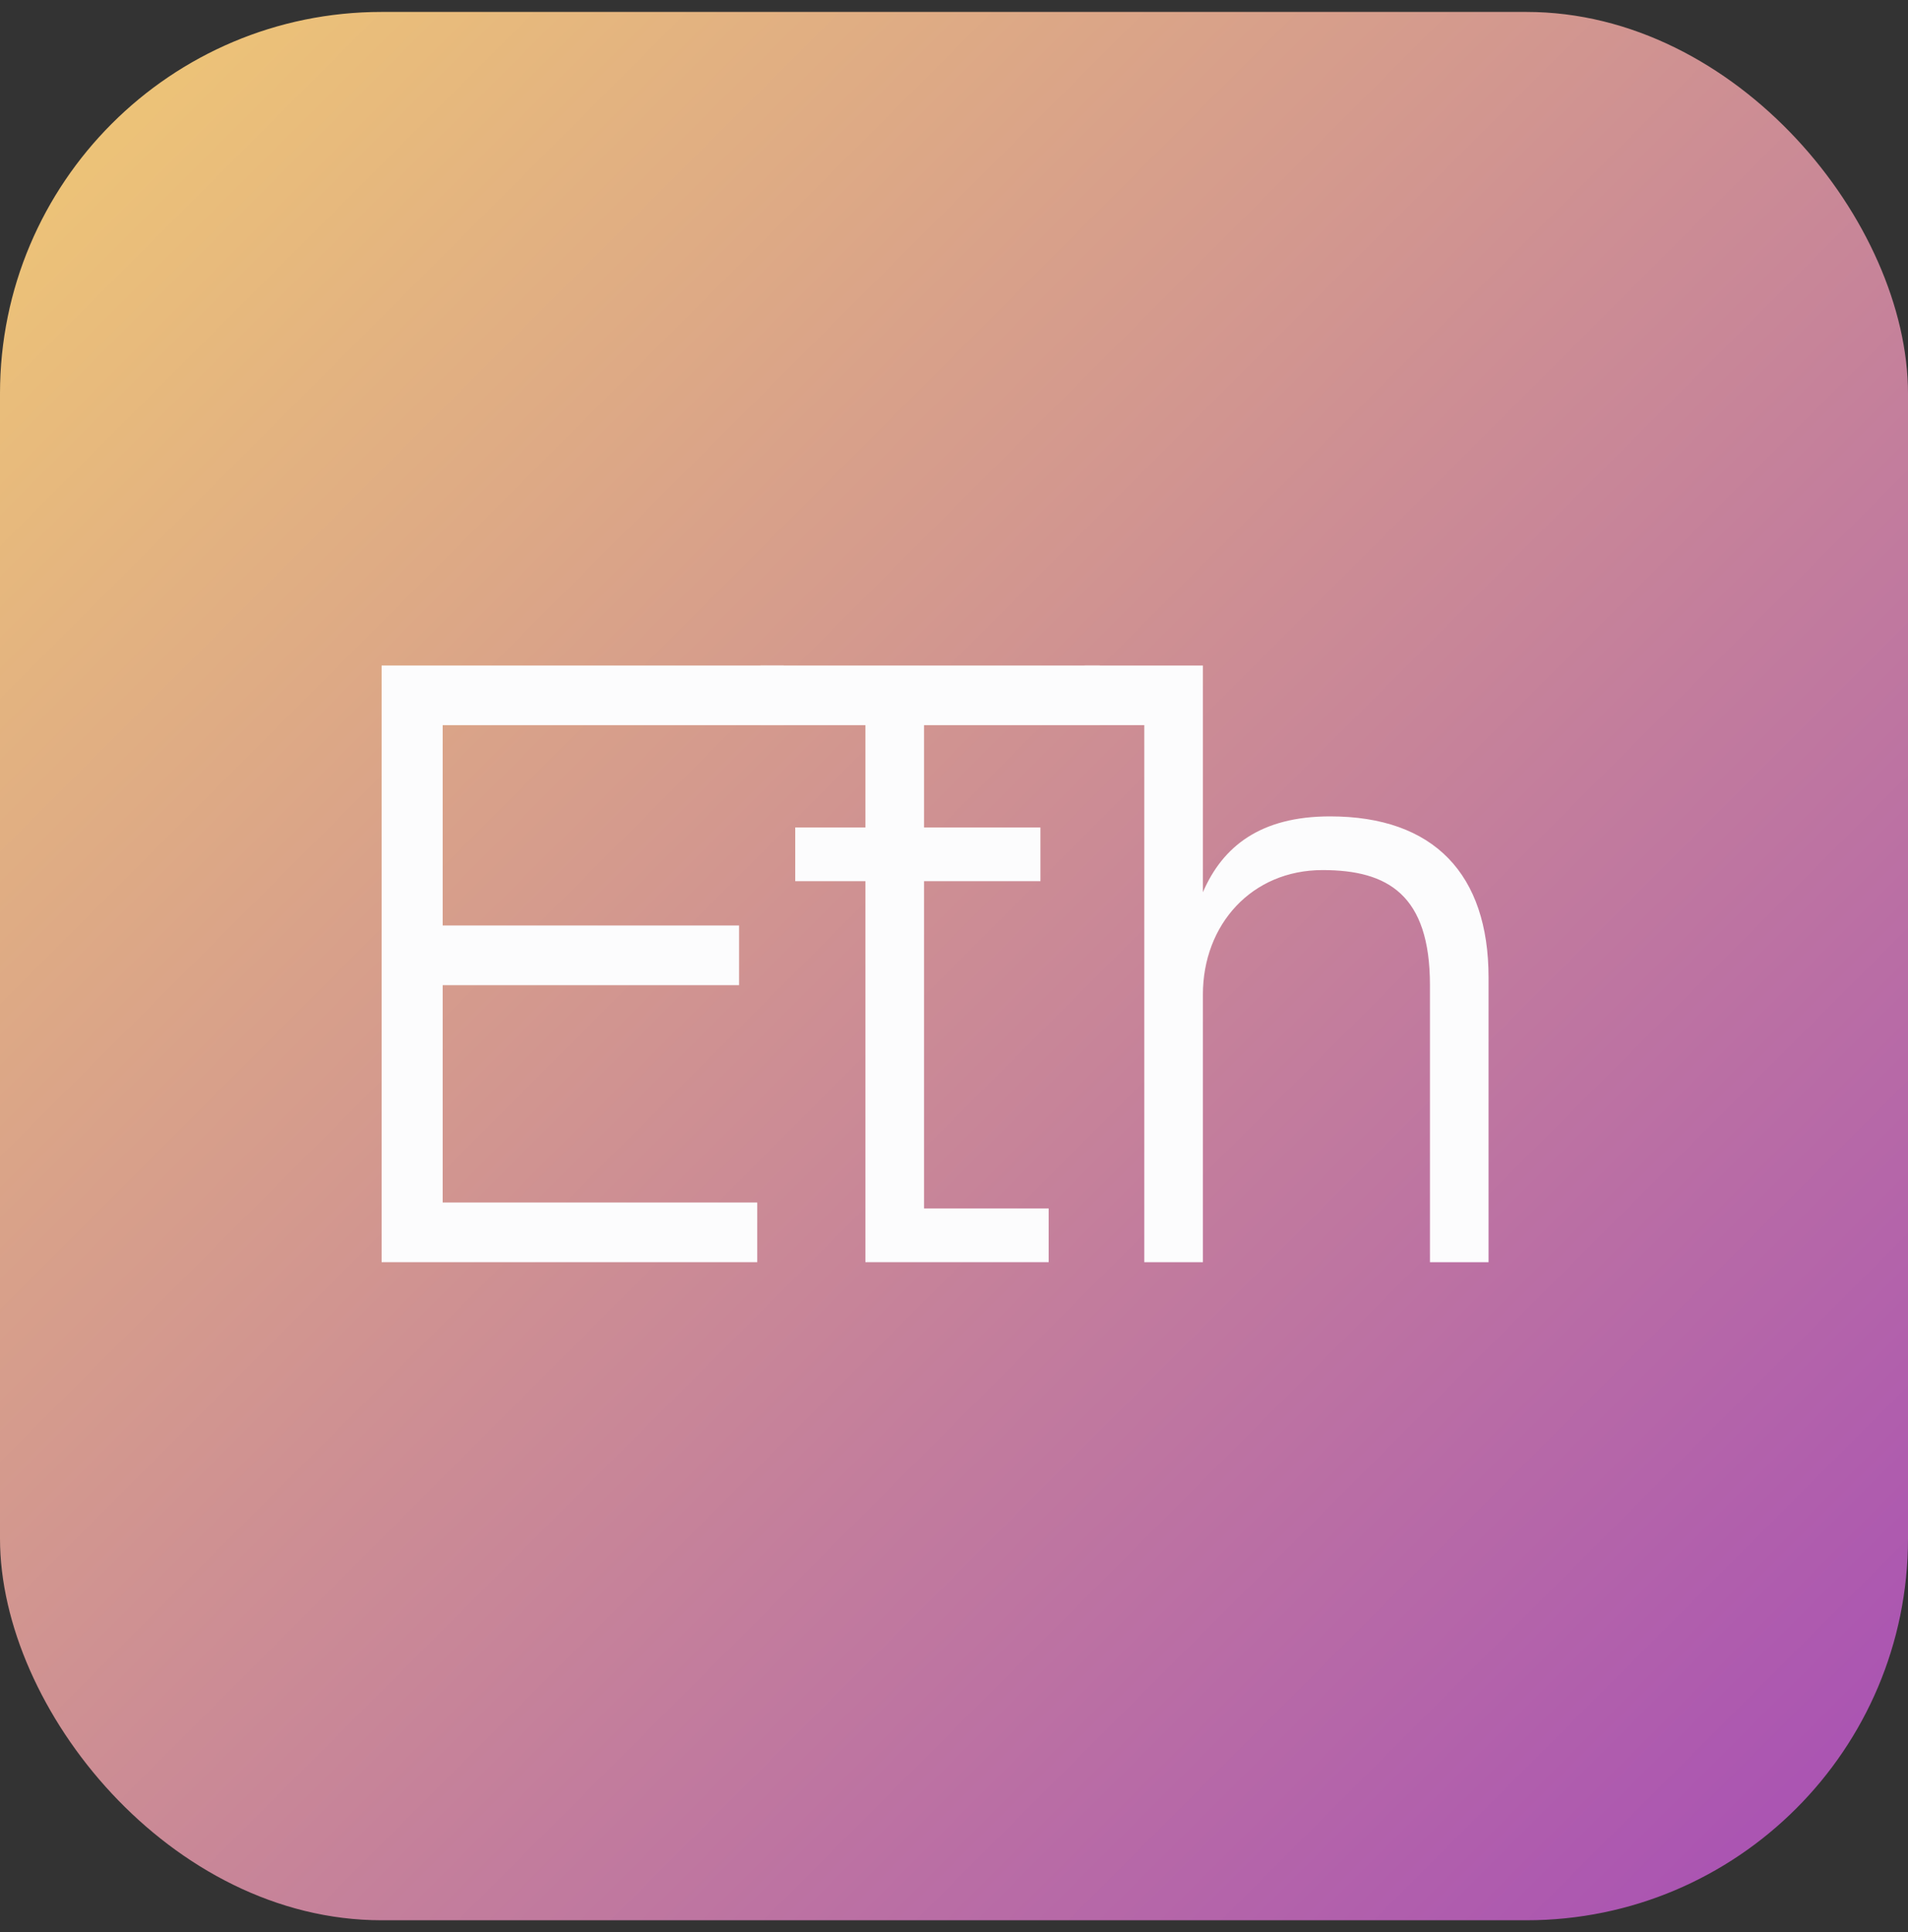 <svg width="80" height="81" viewBox="0 0 80 81" fill="none" xmlns="http://www.w3.org/2000/svg">
<rect x="0" y="0" width="80" height="81" fill="#333333" stroke="none"/>
<rect y="0.5" width="80" height="80" rx="16" fill="url(#paint0_linear_2487_20839)"/>
<g clip-path="url(#clip0_2487_20839)">
<path d="M18.561 30.401V38.798H30.988V41.299H18.561V50.411H31.75V52.912H16V27.899H32.858V30.401H18.561Z" fill="#FCFCFD"/>
<path d="M46.116 30.401H38.743V34.688H43.624V36.94H38.743V50.661H43.97V52.912H36.285V36.94H33.343V34.688H36.285V30.401H31.889V27.899H46.116V30.401Z" fill="#FCFCFD"/>
<path d="M55.767 34.224C60.129 34.224 62.413 36.654 62.413 40.977V52.912H59.956V41.299C59.956 37.511 58.19 36.475 55.456 36.475C52.479 36.475 50.436 38.762 50.436 41.692V52.912H47.979V30.401H45.486V27.899H50.436V37.404C51.267 35.475 52.859 34.224 55.767 34.224Z" fill="#FCFCFD"/>
<path d="M99.094 27.899V30.401H93.555C95.944 32.509 97.294 35.939 97.294 40.406C97.294 48.302 93.106 53.09 86.252 53.09C79.363 53.09 75.175 48.302 75.175 40.406C75.175 32.509 79.363 27.899 86.252 27.899H99.094ZM94.594 40.441C94.594 34.081 91.444 30.401 86.252 30.401C81.059 30.401 77.875 34.081 77.875 40.441C77.875 46.73 81.059 50.589 86.252 50.589C91.444 50.589 94.594 46.73 94.594 40.441Z" fill="#FCFCFD"/>
<path d="M98.483 27.899H120.187V30.401H98.483V27.899ZM110.079 34.045C114.648 34.045 118.041 37.583 118.041 43.55C118.041 49.553 114.648 53.09 110.079 53.09C106.791 53.09 104.818 51.804 103.779 49.446V60.094H101.321V34.688H103.779V37.69C104.818 35.332 106.791 34.045 110.079 34.045ZM109.768 50.839C113.195 50.839 115.479 47.909 115.479 43.586C115.479 39.191 113.195 36.296 109.768 36.296C106.168 36.296 103.779 39.191 103.779 43.586C103.779 47.909 106.168 50.839 109.768 50.839Z" fill="#FCFCFD"/>
<path d="M117.474 27.899H140.32V30.401H117.474V27.899ZM129.59 34.224C134.366 34.224 137.17 37.511 137.17 42.478V44.193H123.947C124.155 48.195 126.128 50.875 129.59 50.839C132.601 50.804 134.124 49.339 134.54 46.694L136.997 47.052C136.409 50.804 133.847 53.055 129.59 53.09C124.536 53.126 121.351 49.732 121.351 43.657C121.351 37.904 124.19 34.224 129.59 34.224ZM129.59 36.475C126.509 36.439 124.432 38.154 123.982 41.942H134.747C134.609 38.119 132.566 36.511 129.59 36.475Z" fill="#FCFCFD"/>
<path d="M138.684 27.899H155.473V30.401H138.684V27.899ZM155.403 52.948H152.946V41.263C152.946 37.904 150.973 36.439 148.238 36.439C145.503 36.439 143.53 37.904 143.53 41.263V52.948H141.073V40.942C140.969 36.582 143.807 34.188 148.238 34.188C152.669 34.188 155.473 36.582 155.403 40.942V52.948Z" fill="#FCFCFD"/>
<path d="M187.968 27.899V30.401H183.745H182.07C179.185 30.401 180.733 30.401 176.96 30.401C173.568 30.401 171.56 31.687 171.56 34.081C171.56 36.439 172.668 37.583 177.099 38.798C184.022 40.691 185.96 42.442 185.96 46.444C185.96 50.589 182.637 53.09 177.168 53.09C171.733 53.09 168.203 50.089 167.822 45.158L170.487 44.694C170.73 48.195 173.326 50.589 177.376 50.589C181.045 50.589 183.26 49.053 183.26 46.516C183.26 43.836 181.807 43.086 177.099 41.799C170.522 40.013 168.86 38.19 168.86 34.367C168.86 30.222 171.941 27.899 177.133 27.899H187.968Z" fill="#FCFCFD"/>
<path d="M186.315 27.899H209.162V30.401H186.315V27.899ZM197.912 34.224C202.965 34.26 206.323 37.654 206.323 43.693C206.323 49.303 203.312 53.055 197.912 53.09C192.858 53.055 189.5 49.66 189.5 43.693C189.5 38.047 192.512 34.26 197.912 34.224ZM197.912 50.839C201.442 50.804 203.796 48.231 203.796 43.693C203.796 39.334 201.685 36.439 197.912 36.475C194.381 36.511 192.027 39.119 192.062 43.693C192.096 48.017 194.208 50.875 197.912 50.839Z" fill="#FCFCFD"/>
<path d="M207.501 27.899H226.817V30.401H207.501V27.899ZM224.151 34.688V46.337C224.151 50.696 221.59 53.09 217.159 53.09C212.728 53.09 210.132 50.696 210.167 46.337V34.688H212.693V46.016C212.693 49.374 214.424 50.839 217.159 50.839C219.893 50.839 221.624 49.374 221.624 46.016V34.688H224.151Z" fill="#FCFCFD"/>
<path d="M225.857 27.899H240.568V30.401H225.857V27.899ZM239.149 34.688V36.94H231.153V52.912H228.695V34.688H239.149Z" fill="#FCFCFD"/>
<path d="M236.532 27.899H259.378V30.401H236.532V27.899ZM248.578 36.475C245.013 36.511 242.936 38.976 242.971 43.586C243.005 48.302 245.082 50.839 248.578 50.839C251.417 50.804 253.009 49.053 253.424 46.409L255.882 46.766C255.294 50.518 252.836 53.055 248.578 53.09C243.455 53.126 240.409 49.589 240.409 43.657C240.409 37.761 243.455 34.188 248.578 34.224C252.836 34.26 255.294 36.975 255.882 41.549L253.424 41.906C252.905 38.583 251.59 36.511 248.578 36.475Z" fill="#FCFCFD"/>
<path d="M257.032 27.899H274.652V30.401H257.032V27.899ZM267.071 34.224C271.848 34.224 274.652 37.511 274.652 42.478V44.193H261.428C261.636 48.195 263.609 50.875 267.071 50.839C270.082 50.804 271.605 49.339 272.021 46.694L274.478 47.052C273.89 50.804 271.328 53.055 267.071 53.09C262.017 53.126 258.832 49.732 258.832 43.657C258.832 37.904 261.671 34.224 267.071 34.224ZM267.071 36.475C263.99 36.439 261.913 38.154 261.463 41.942H272.228C272.09 38.119 270.048 36.511 267.071 36.475Z" fill="#FCFCFD"/>
</g>
<defs>
<linearGradient id="paint0_linear_2487_20839" x1="0" y1="0.5" x2="80" y2="80.5" gradientUnits="userSpaceOnUse">
<stop stop-color="#F1CA74"/>
<stop offset="1" stop-color="#A64DB6"/>
</linearGradient>
<clipPath id="clip0_2487_20839">
<rect width="48" height="48" fill="white" transform="translate(16 16.5)"/>
</clipPath>
</defs>
</svg>
